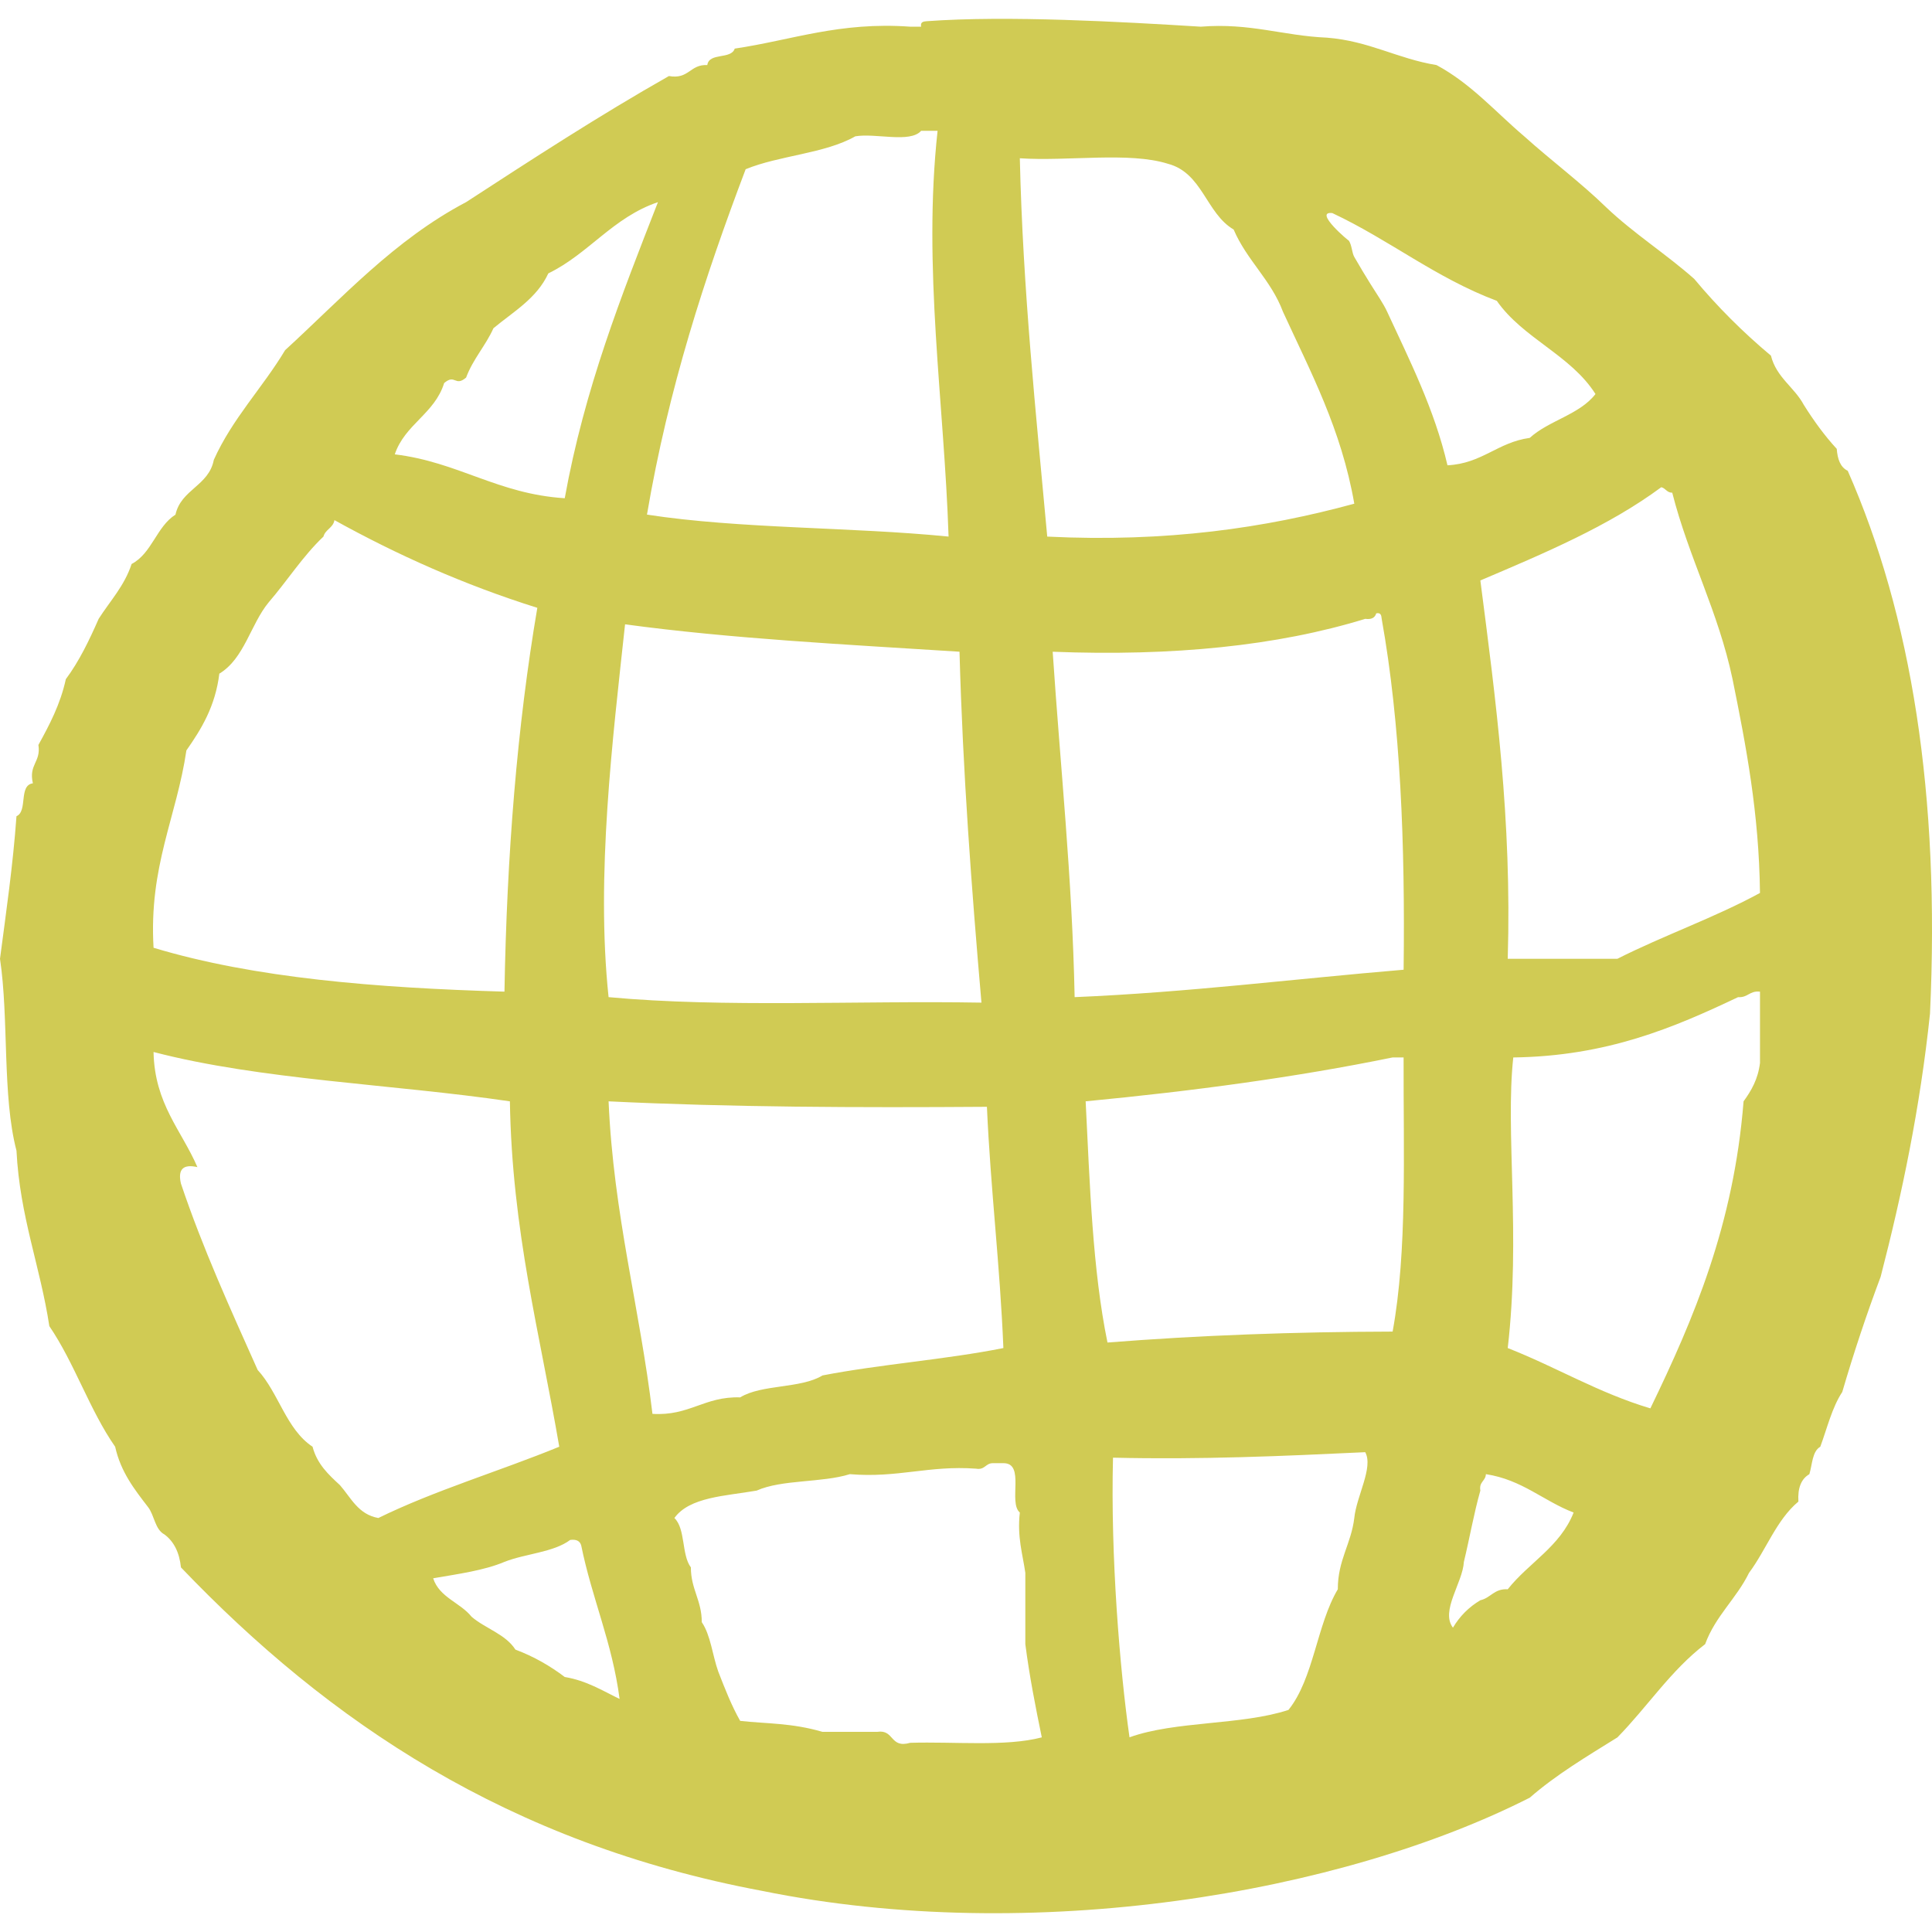 <?xml version="1.0" encoding="iso-8859-1"?>
<!-- Generator: Adobe Illustrator 19.0.0, SVG Export Plug-In . SVG Version: 6.00 Build 0)  -->
<svg xmlns="http://www.w3.org/2000/svg" xmlns:xlink="http://www.w3.org/1999/xlink" version="1.1" id="Capa_1" x="0px" y="0px" viewBox="0 0 100 100" style="enable-background:new 0 0 100 100;" xml:space="preserve" width="512px" height="512px">
<g id="globe_1_">
	<g>
		<path style="fill-rule:evenodd;clip-rule:evenodd;" d="M95.638,24.368c-0.384-0.186-0.529-0.607-0.568-1.135    c-0.635-0.688-1.191-1.458-1.702-2.271c-0.493-0.925-1.42-1.419-1.705-2.554c-1.442-1.206-2.767-2.529-3.971-3.973    c-1.455-1.288-3.134-2.354-4.54-3.69c-1.341-1.306-2.866-2.435-4.257-3.688c-1.484-1.258-2.755-2.732-4.542-3.689    c-2.032-0.332-3.483-1.247-5.675-1.419c-2.271-0.096-3.958-0.772-6.526-0.568c-4.131-0.254-10.008-0.59-14.192-0.283    c-0.173,0.013-0.332,0.044-0.282,0.283H47.11c-3.67-0.263-6.117,0.696-9.081,1.135c-0.183,0.576-1.327,0.187-1.42,0.852    c-0.9-0.047-0.948,0.755-1.986,0.568c-3.623,2.054-7.058,4.291-10.499,6.527c-3.719,1.959-6.403,4.949-9.367,7.662    c-1.17,1.953-2.721,3.523-3.69,5.676c-0.256,1.351-1.694,1.522-1.985,2.837c-0.984,0.623-1.215,2.001-2.27,2.554    c-0.375,1.14-1.115,1.913-1.705,2.838c-0.49,1.116-1.012,2.201-1.699,3.123c-0.29,1.319-0.85,2.368-1.42,3.405    c0.139,0.896-0.514,1.002-0.286,1.986c-0.75,0.101-0.254,1.446-0.849,1.703c-0.184,2.56-0.535,4.952-0.853,7.38    c0.466,3.128,0.108,7.079,0.853,9.932c0.174,3.42,1.225,5.962,1.701,9.082c1.305,1.913,2.085,4.348,3.407,6.243    c0.292,1.316,1.003,2.211,1.703,3.123c0.33,0.424,0.354,1.16,0.851,1.418c0.488,0.364,0.771,0.932,0.851,1.703    c7.629,7.977,16.934,14.283,30.082,16.744c14.019,2.85,29.986,0.124,39.733-4.824c1.362-1.19,2.963-2.141,4.537-3.121    c1.546-1.577,2.77-3.475,4.54-4.826c0.532-1.459,1.619-2.356,2.271-3.689c0.889-1.193,1.42-2.744,2.556-3.69    c-0.043-0.704,0.146-1.177,0.567-1.418c0.155-0.505,0.144-1.178,0.566-1.42c0.357-0.968,0.61-2.038,1.138-2.836    c0.599-2.047,1.262-4.033,1.986-5.961c1.109-4.282,2.041-8.742,2.555-13.621C100.424,41.151,98.936,31.855,95.638,24.368z     M50.8,51.896c-6.417-0.112-13.326,0.27-19.3-0.284c-0.665-6.295,0.214-13.374,0.853-19.297    c5.494,0.746,11.443,1.044,17.311,1.418C49.836,39.995,50.287,45.973,50.8,51.896z M38.595,8.759    c1.743-0.716,4.111-0.809,5.675-1.703c1.05-0.181,2.829,0.367,3.408-0.285h0.851c-0.775,7.095,0.341,14.038,0.569,21.002    c-5.079-0.504-10.771-0.393-15.611-1.136C34.599,20.088,36.49,14.316,38.595,8.759z M22.989,19.827    c0.578-0.495,0.555,0.212,1.136-0.283c0.359-0.965,1.006-1.642,1.416-2.555c1.033-0.859,2.243-1.542,2.84-2.838    c2.098-1.021,3.342-2.899,5.674-3.688c-1.885,4.83-3.798,9.636-4.824,15.325c-3.468-0.218-5.506-1.874-8.797-2.271    C20.956,21.958,22.498,21.417,22.989,19.827z M9.648,38.841c0.782-1.113,1.497-2.287,1.705-3.973    c1.298-0.784,1.612-2.548,2.553-3.69c0.964-1.118,1.768-2.394,2.836-3.405c0.099-0.373,0.501-0.447,0.569-0.851    c3.226,1.786,6.686,3.341,10.501,4.539c-1.047,6.142-1.579,12.801-1.701,19.866c-6.617-0.195-12.932-0.694-18.163-2.271    C7.7,44.836,9.138,42.302,9.648,38.841z M17.595,76.87c-0.591-0.544-1.182-1.089-1.417-1.988    c-1.366-0.904-1.751-2.789-2.841-3.972c-1.401-3.139-2.829-6.252-3.972-9.649c-0.169-0.737,0.112-1.021,0.853-0.851    c-0.828-1.916-2.215-3.273-2.271-5.959c5.551,1.448,12.341,1.658,18.445,2.554c0.106,6.703,1.56,12.062,2.555,17.877    c-3.087,1.266-6.444,2.258-9.364,3.69C18.54,78.386,18.169,77.526,17.595,76.87z M29.231,86.801    c-0.752-0.571-1.591-1.057-2.553-1.418c-0.518-0.808-1.561-1.089-2.271-1.703c-0.589-0.737-1.661-0.99-1.987-1.988    c1.289-0.224,2.625-0.4,3.691-0.85c1.082-0.429,2.537-0.487,3.402-1.135c0.33-0.045,0.505,0.062,0.57,0.283    c0.559,2.753,1.604,5.019,1.987,7.947C31.176,87.505,30.365,86.991,29.231,86.801z M31.5,57.005    c6.315,0.307,12.912,0.33,19.583,0.283c0.188,4.255,0.679,8.211,0.852,12.487c-2.998,0.599-6.357,0.835-9.364,1.418    c-1.113,0.686-3.147,0.451-4.259,1.135c-1.859-0.06-2.622,0.973-4.541,0.853C33.115,67.689,31.758,62.896,31.5,57.005z     M47.11,90.208c-1.06,0.304-0.81-0.705-1.704-0.568H42.57c-1.603-0.469-2.905-0.415-4.259-0.568    c-0.445-0.782-0.79-1.668-1.134-2.553c-0.3-0.835-0.39-1.88-0.853-2.555c0-1.134-0.565-1.703-0.565-2.838    c-0.49-0.648-0.269-2-0.853-2.554c0.794-1.097,2.65-1.137,4.259-1.419c1.306-0.583,3.382-0.398,4.823-0.851    c2.48,0.209,4.078-0.462,6.53-0.284c0.456,0.08,0.487-0.269,0.848-0.284h0.569c1.146-0.012,0.238,2.031,0.851,2.555    c-0.142,1.274,0.143,2.127,0.285,3.122v3.689c0.215,1.674,0.529,3.256,0.852,4.826C52.049,90.418,49.403,90.137,47.11,90.208z     M52.786,8.192c2.479,0.168,5.646-0.349,7.662,0.284c1.797,0.471,1.976,2.565,3.405,3.404c0.681,1.594,1.938,2.606,2.554,4.258    c1.427,3.113,3.017,6.063,3.691,9.933c-4.608,1.257-9.722,2.008-15.893,1.703C53.619,21.359,52.945,15.035,52.786,8.192z     M70.098,78.571c-0.163,1.352-0.856,2.175-0.853,3.689c-1.093,1.838-1.246,4.618-2.553,6.244c-2.417,0.8-5.871,0.564-8.229,1.419    c-0.504-3.551-0.984-9.368-0.854-14.474c4.552,0.107,8.811-0.083,13.055-0.284C71.097,75.95,70.212,77.435,70.098,78.571z     M72.082,68.923c-5.096,0.012-10.022,0.192-14.759,0.566c-0.773-3.764-0.913-8.165-1.13-12.485    c5.527-0.528,10.865-1.242,15.889-2.271h0.568C72.635,59.638,72.845,64.766,72.082,68.923z M72.651,50.193    c-5.672,0.475-11.127,1.17-17.028,1.419c-0.125-6.214-0.741-11.933-1.136-17.878c6.201,0.241,11.622-0.299,16.177-1.703    c0.331,0.046,0.505-0.062,0.57-0.284c0.241-0.052,0.265,0.112,0.282,0.284C72.492,37.485,72.731,43.68,72.651,50.193z     M71.8,16.138c-0.202-0.44-0.526-0.893-0.852-1.42c-0.264-0.422-0.52-0.845-0.85-1.418c-0.123-0.209-0.123-0.611-0.286-0.852    c0.065,0.092-1.872-1.537-0.851-1.419c2.963,1.39,5.349,3.354,8.513,4.542c1.361,1.951,3.823,2.799,5.108,4.824    c-0.822,1.068-2.415,1.368-3.402,2.27c-1.667,0.228-2.46,1.327-4.259,1.419C74.248,21.177,72.944,18.619,71.8,16.138z     M78.04,82.261c-0.703-0.043-0.876,0.447-1.417,0.567c-0.594,0.353-1.066,0.826-1.419,1.42c-0.659-0.866,0.507-2.321,0.566-3.405    c0.296-1.22,0.518-2.513,0.853-3.69c-0.079-0.458,0.269-0.488,0.287-0.851c1.884,0.291,2.966,1.383,4.54,1.987    C80.756,80.055,79.126,80.886,78.04,82.261z M91.097,55.017c-0.102,0.846-0.453,1.44-0.85,1.988    c-0.509,6.396-2.572,11.241-4.824,15.892c-2.695-0.805-4.867-2.135-7.383-3.122c0.676-5.835-0.13-11.217,0.287-15.041    c4.853-0.067,8.3-1.539,11.636-3.122c0.508,0.036,0.595-0.347,1.134-0.283V55.017z M83.717,49.626H78.04    c0.216-7.213-0.616-13.383-1.417-19.582c3.319-1.411,6.647-2.812,9.364-4.826c0.231,0.054,0.285,0.286,0.568,0.284    c0.864,3.392,2.38,6.135,3.121,9.65c0.702,3.461,1.374,6.951,1.42,11.067C88.772,47.488,86.107,48.418,83.717,49.626z" fill="#d0cb54"/>
	</g>
</g>
<g>
</g>
<g>
</g>
<g>
</g>
<g>
</g>
<g>
</g>
<g>
</g>
<g>
</g>
<g>
</g>
<g>
</g>
<g>
</g>
<g>
</g>
<g>
</g>
<g>
</g>
<g>
</g>
<g>
</g>
</svg>
